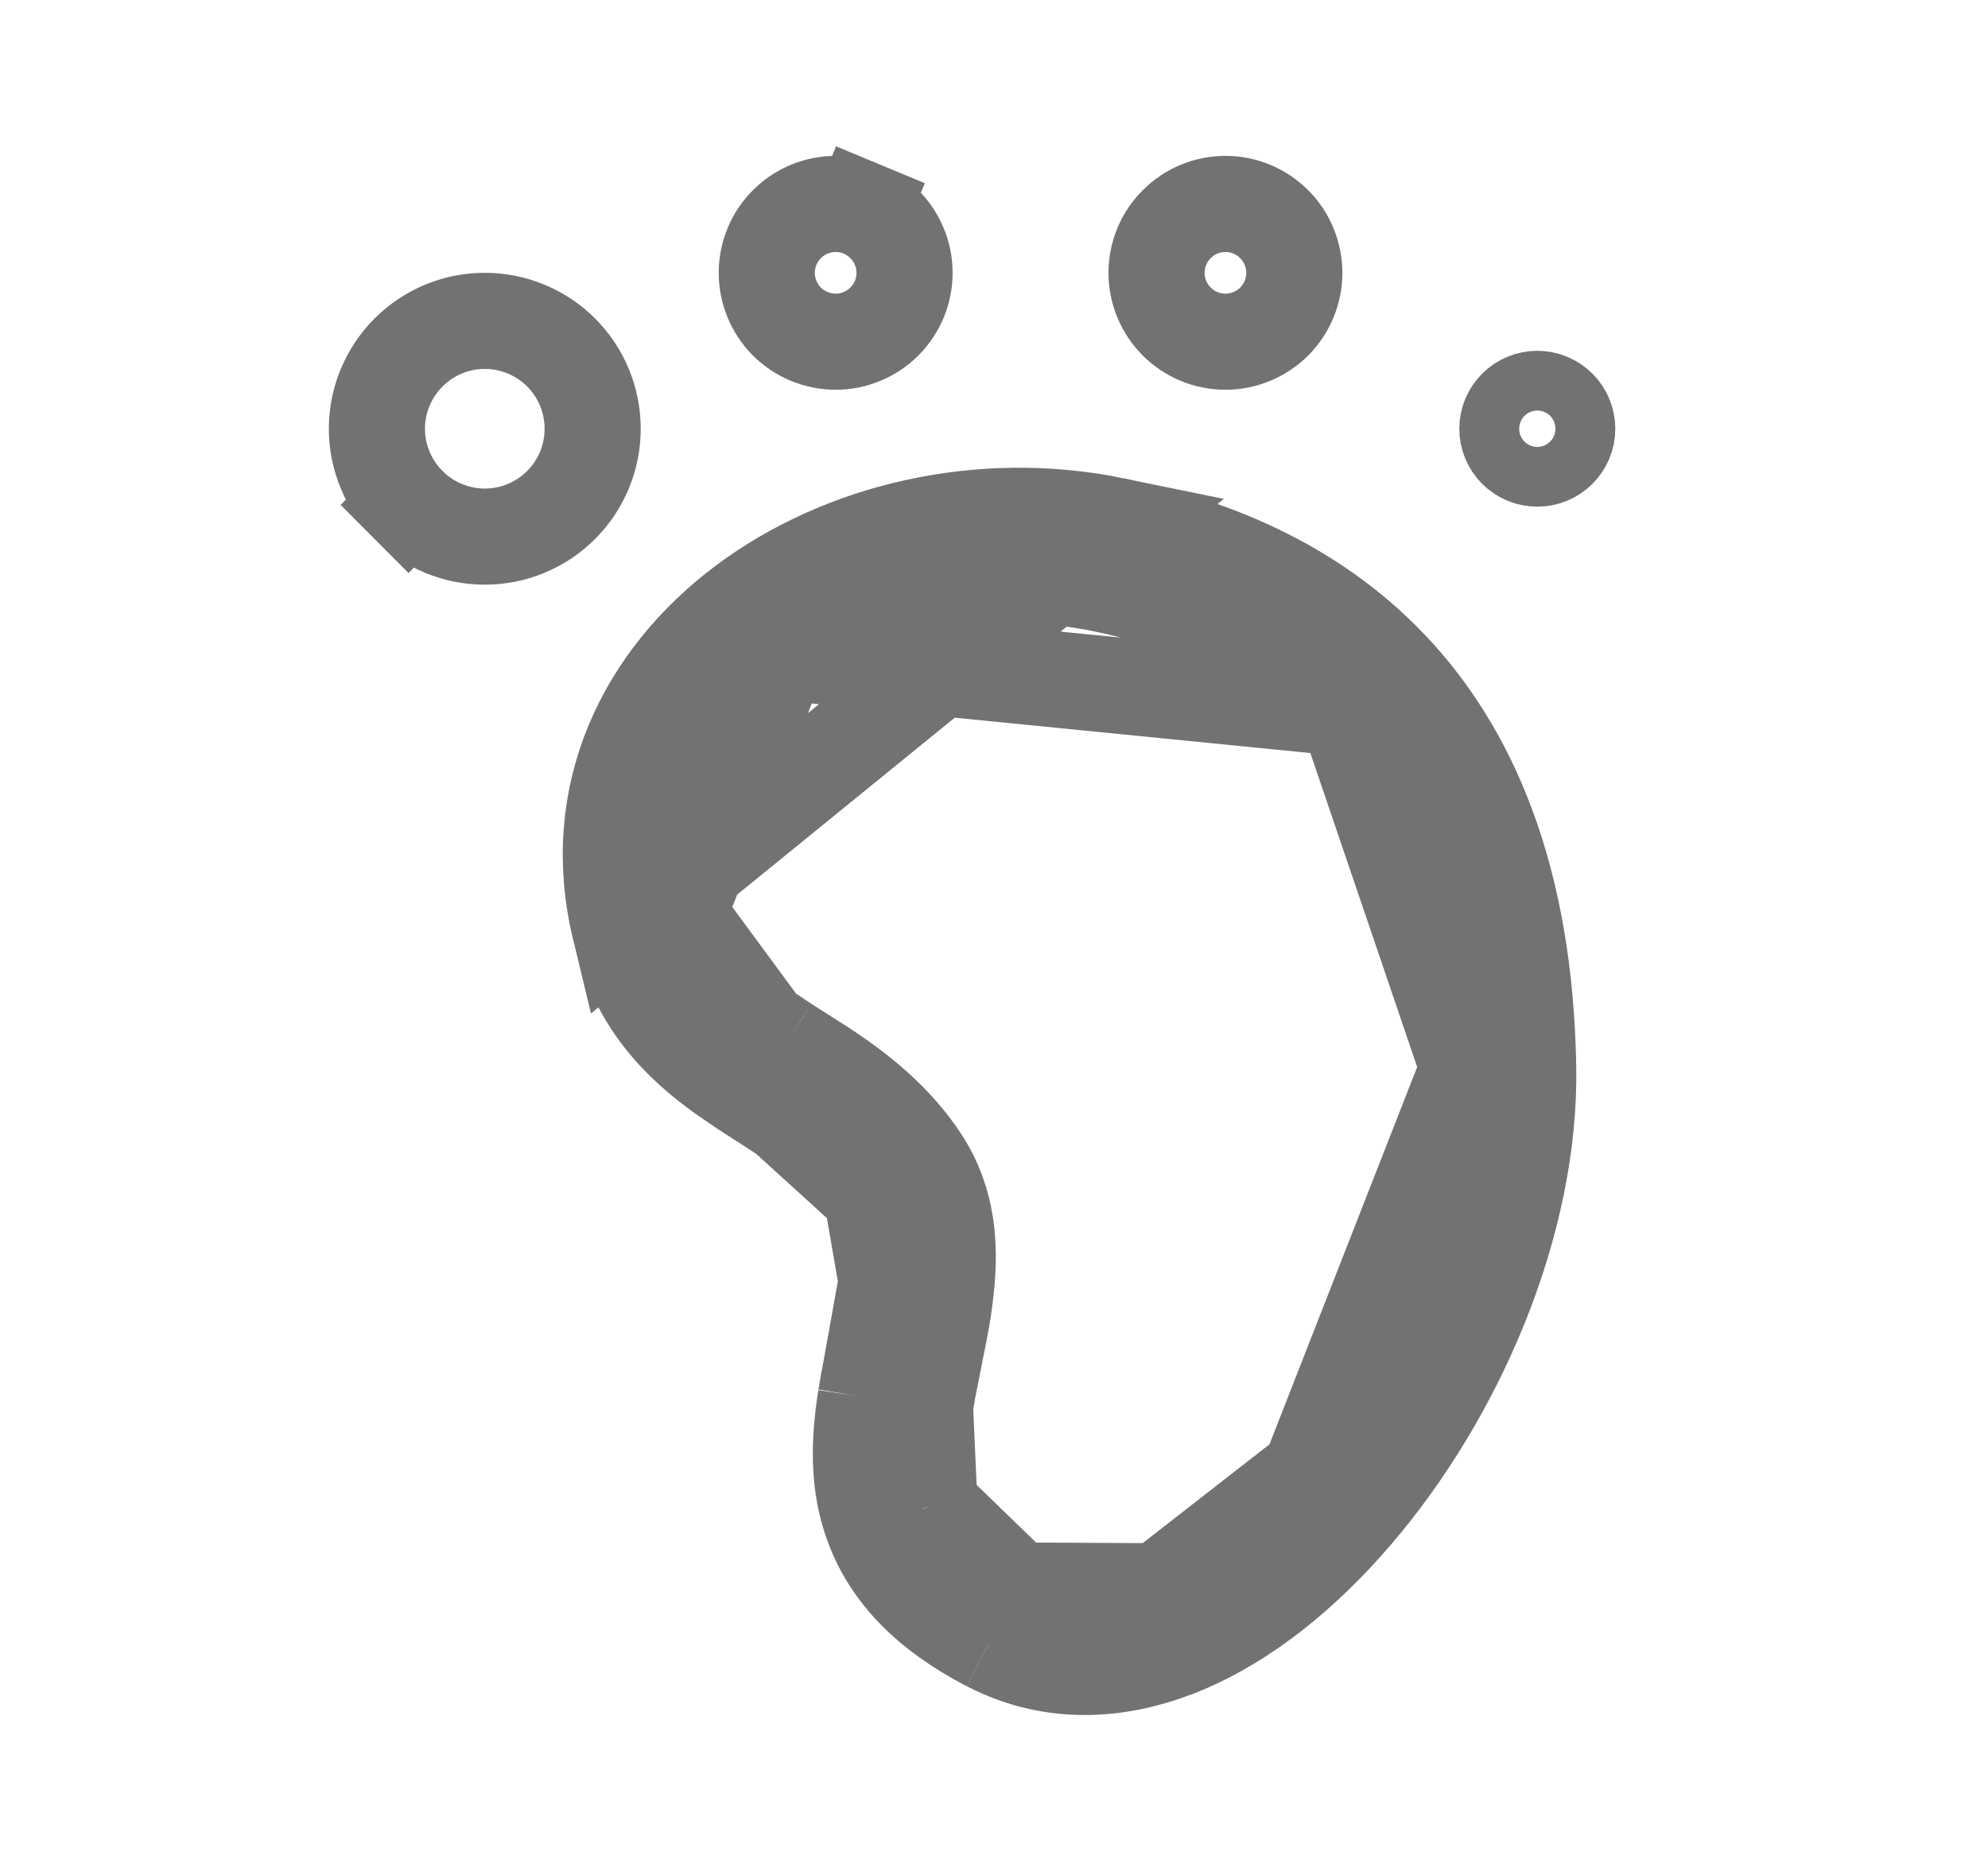 <svg width="17" height="16" viewBox="0 0 17 16" fill="none" xmlns="http://www.w3.org/2000/svg">
<path d="M11.879 5.704L11.879 5.704C11.193 4.987 10.319 4.657 9.534 4.494L11.879 5.704ZM11.879 5.704C12.569 6.425 13.04 7.51 13.068 9.126L13.068 9.126M11.879 5.704L13.068 9.126M13.068 9.126C13.091 10.456 12.455 11.924 11.585 12.939L11.585 12.939M13.068 9.126L11.585 12.939M11.585 12.939C11.149 13.449 10.641 13.861 10.108 14.08L10.107 14.08M11.585 12.939L10.107 14.08M10.107 14.08C9.567 14.303 8.992 14.333 8.458 14.056L8.457 14.056M10.107 14.08L8.457 14.056M8.457 14.056C7.928 13.782 7.62 13.448 7.472 13.064L7.472 13.064M8.457 14.056L7.472 13.064M7.472 13.064C7.326 12.688 7.349 12.301 7.404 11.951M7.472 13.064L7.404 11.951M7.452 10.208L7.452 10.209C7.585 10.416 7.613 10.658 7.582 10.958L7.452 10.208ZM7.452 10.208C7.253 9.9 6.998 9.722 6.717 9.54L6.716 9.539M7.452 10.208L6.716 9.539M6.716 9.539L6.355 9.306L6.186 9.19C5.812 8.922 5.452 8.568 5.3 7.938L5.3 7.937M6.716 9.539L5.3 7.937M5.3 7.937C5.023 6.791 5.524 5.798 6.366 5.167C7.201 4.541 8.384 4.257 9.534 4.494L5.3 7.937ZM6.672 5.576L6.672 5.576C7.389 5.039 8.421 4.787 9.431 4.995C10.16 5.146 10.922 5.443 11.509 6.057L6.672 5.576ZM6.672 5.576C5.96 6.11 5.577 6.907 5.797 7.818L5.797 7.818M6.672 5.576L5.797 7.818M5.797 7.818C5.912 8.293 6.173 8.557 6.52 8.8L6.52 8.8M5.797 7.818L6.52 8.8M6.52 8.8L6.529 8.806M6.52 8.8L6.529 8.806M6.529 8.806L6.713 8.928L6.713 8.928M6.529 8.806L6.713 8.928M6.713 8.928L6.719 8.932M6.713 8.928L6.719 8.932M6.719 8.932L7.03 9.13C7.335 9.33 7.655 9.581 7.882 9.932L7.882 9.932M6.719 8.932L7.882 9.932M7.882 9.932C8.106 10.279 8.127 10.657 8.09 11.01C8.078 11.127 8.061 11.243 8.038 11.358C8.038 11.358 8.038 11.359 8.038 11.359L7.933 11.89L7.933 11.89L7.932 11.896M7.882 9.932L7.932 11.896M7.932 11.896C7.924 11.94 7.917 11.983 7.91 12.027L7.91 12.027M7.932 11.896L7.91 12.027M7.91 12.027C7.859 12.351 7.853 12.629 7.948 12.878L7.948 12.878M7.91 12.027L7.948 12.878M7.948 12.878L7.949 12.881M7.948 12.878L7.949 12.881M7.949 12.881C8.042 13.12 8.245 13.37 8.692 13.602L8.693 13.602M7.949 12.881L8.693 13.602M8.693 13.602C9.065 13.794 9.478 13.787 9.911 13.608L8.693 13.602ZM11.197 12.607L11.196 12.607C10.795 13.076 10.349 13.427 9.912 13.608L11.197 12.607ZM11.197 12.607C12.003 11.666 12.578 10.315 12.556 9.135L11.197 12.607ZM7.404 11.951L7.429 11.805L7.503 11.431C7.504 11.43 7.504 11.43 7.504 11.43C7.537 11.264 7.566 11.108 7.582 10.958C7.582 10.958 7.582 10.958 7.582 10.958L7.404 11.951ZM7.371 1.789L7.529 1.409L7.371 1.789C7.443 1.819 7.508 1.862 7.562 1.917C7.617 1.971 7.66 2.036 7.69 2.108C7.72 2.179 7.735 2.256 7.735 2.333C7.735 2.411 7.72 2.487 7.69 2.559C7.66 2.63 7.617 2.695 7.562 2.75C7.508 2.804 7.443 2.848 7.371 2.877C7.3 2.907 7.223 2.922 7.146 2.922C6.99 2.922 6.84 2.86 6.729 2.75C6.619 2.639 6.557 2.489 6.557 2.333C6.557 2.177 6.619 2.027 6.729 1.917C6.84 1.806 6.99 1.744 7.146 1.744C7.223 1.744 7.3 1.759 7.371 1.789ZM3.494 4.319L3.203 4.609L3.494 4.319C3.321 4.146 3.223 3.911 3.223 3.667C3.223 3.422 3.321 3.187 3.494 3.014C3.667 2.841 3.901 2.744 4.146 2.744C4.39 2.744 4.625 2.841 4.798 3.014C4.971 3.187 5.068 3.422 5.068 3.667C5.068 3.911 4.971 4.146 4.798 4.319C4.625 4.492 4.39 4.589 4.146 4.589C3.901 4.589 3.667 4.492 3.494 4.319ZM12.556 9.134C12.53 7.618 12.092 6.667 11.509 6.057L12.556 9.134ZM13.146 3.411C13.214 3.411 13.279 3.438 13.327 3.486C13.375 3.534 13.402 3.599 13.402 3.667C13.402 3.734 13.375 3.799 13.327 3.847C13.279 3.895 13.214 3.922 13.146 3.922C13.078 3.922 13.013 3.895 12.965 3.847C12.917 3.799 12.89 3.734 12.89 3.667C12.89 3.599 12.917 3.534 12.965 3.486C13.013 3.438 13.078 3.411 13.146 3.411ZM10.479 1.744C10.556 1.744 10.633 1.759 10.705 1.789C10.776 1.819 10.841 1.862 10.896 1.917C10.95 1.971 10.994 2.036 11.023 2.108C11.053 2.179 11.068 2.256 11.068 2.333C11.068 2.411 11.053 2.487 11.023 2.559C10.994 2.63 10.95 2.695 10.896 2.75C10.841 2.804 10.776 2.848 10.705 2.877C10.633 2.907 10.556 2.922 10.479 2.922C10.323 2.922 10.173 2.86 10.063 2.75C9.952 2.639 9.89 2.489 9.89 2.333C9.89 2.177 9.952 2.027 10.063 1.917C10.173 1.806 10.323 1.744 10.479 1.744Z" stroke="#727272" stroke-width="0.822"/>
</svg>
